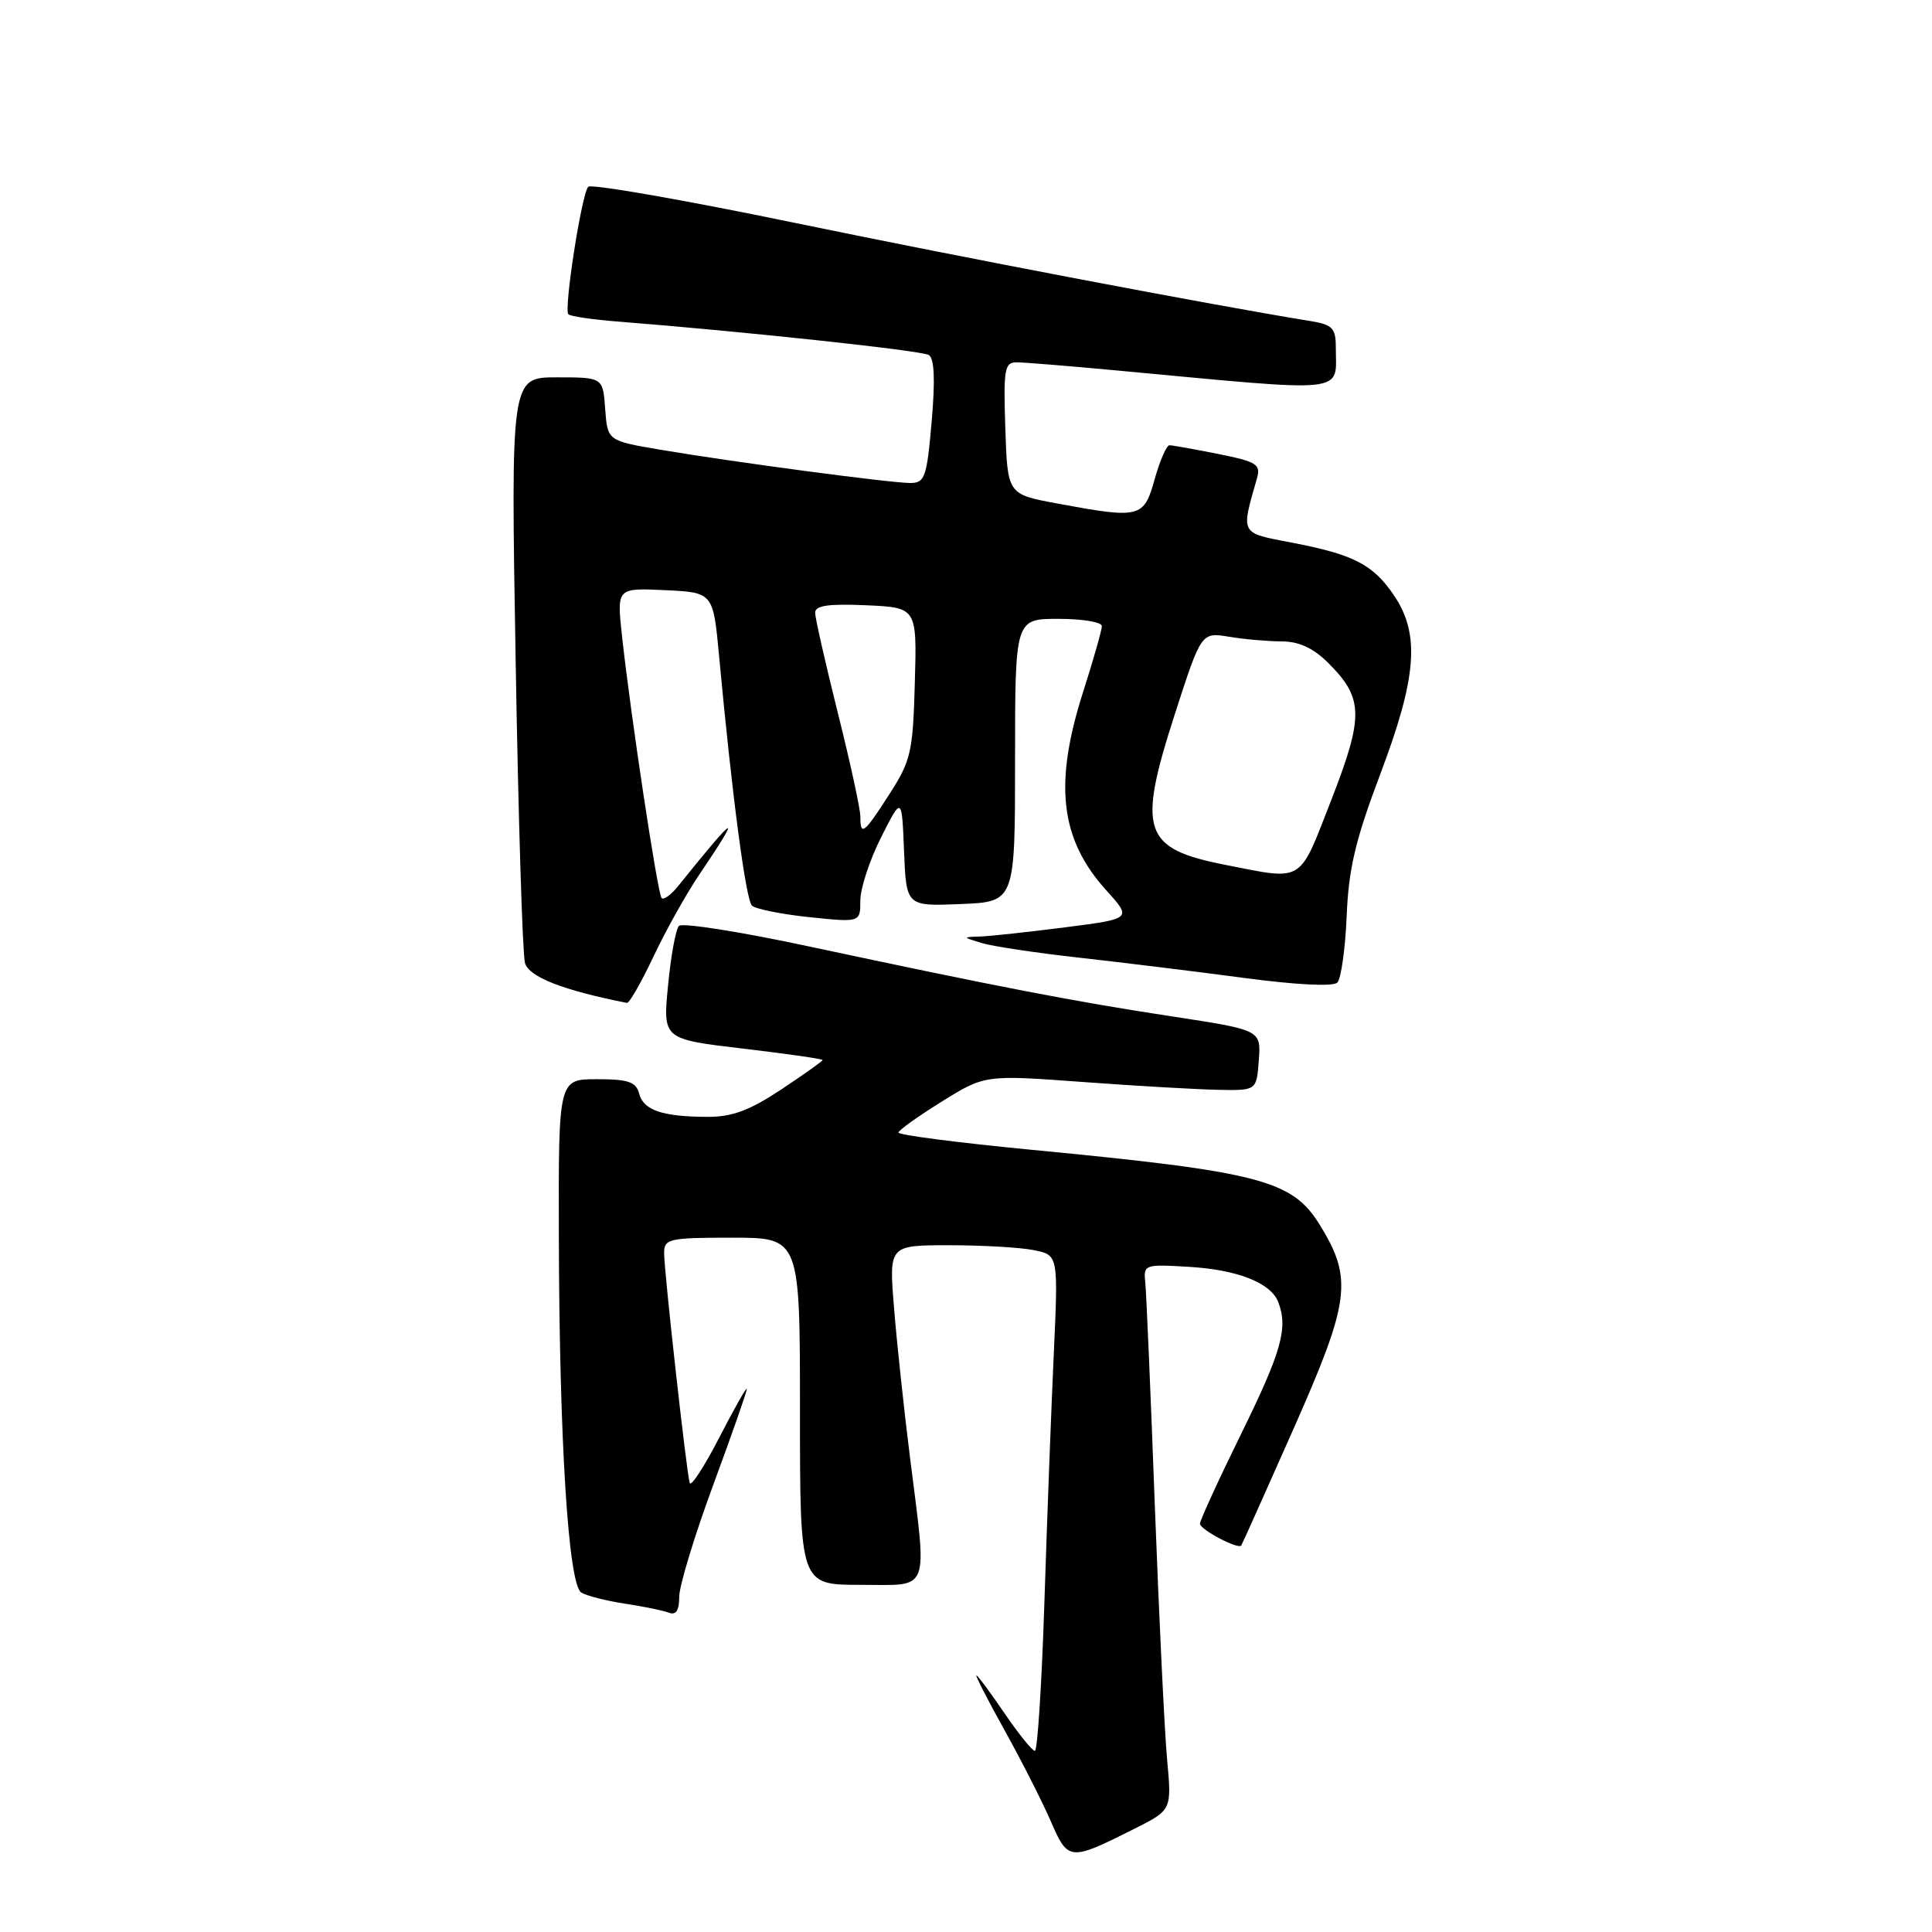<?xml version="1.0" encoding="UTF-8" standalone="no"?>
<!DOCTYPE svg PUBLIC "-//W3C//DTD SVG 1.1//EN" "http://www.w3.org/Graphics/SVG/1.1/DTD/svg11.dtd" >
<svg xmlns="http://www.w3.org/2000/svg" xmlns:xlink="http://www.w3.org/1999/xlink" version="1.1" viewBox="0 0 256 256">
 <g >
 <path fill="currentColor"
d=" M 150.38 242.29 C 155.26 239.83 155.26 239.83 154.65 233.17 C 154.31 229.50 153.58 214.35 153.02 199.50 C 152.47 184.65 151.90 171.38 151.76 170.00 C 151.50 167.55 151.62 167.51 157.50 167.86 C 163.99 168.24 168.39 169.98 169.38 172.54 C 170.69 175.97 169.82 179.07 164.50 189.91 C 161.47 196.07 159.00 201.47 159.00 201.90 C 159.00 202.67 164.06 205.34 164.47 204.79 C 164.59 204.63 167.73 197.61 171.46 189.19 C 178.91 172.35 179.28 169.43 174.86 162.27 C 171.22 156.38 166.94 155.26 136.75 152.36 C 126.99 151.42 119.02 150.39 119.05 150.07 C 119.07 149.76 121.66 147.91 124.80 145.96 C 130.50 142.42 130.50 142.42 143.50 143.37 C 150.65 143.90 158.75 144.36 161.50 144.41 C 166.50 144.50 166.50 144.50 166.80 140.49 C 167.09 136.48 167.09 136.48 155.30 134.68 C 142.40 132.72 132.06 130.72 107.11 125.39 C 98.10 123.46 90.38 122.24 89.96 122.69 C 89.54 123.13 88.89 126.69 88.52 130.59 C 87.83 137.69 87.83 137.69 98.41 138.94 C 104.24 139.63 109.00 140.31 109.00 140.46 C 109.00 140.60 106.53 142.36 103.52 144.36 C 99.34 147.13 97.02 148.00 93.77 147.99 C 87.77 147.97 85.26 147.12 84.69 144.91 C 84.28 143.35 83.26 143.00 79.09 143.00 C 74.00 143.00 74.00 143.00 74.05 163.75 C 74.11 190.93 75.31 209.95 77.02 211.02 C 77.74 211.46 80.34 212.12 82.79 212.49 C 85.25 212.86 87.87 213.40 88.63 213.69 C 89.58 214.05 90.00 213.40 90.00 211.58 C 90.00 210.14 92.03 203.48 94.50 196.78 C 96.97 190.09 98.98 184.36 98.95 184.06 C 98.92 183.75 97.28 186.65 95.30 190.50 C 93.31 194.35 91.56 197.05 91.39 196.50 C 90.96 195.06 88.00 168.48 88.00 166.05 C 88.00 164.14 88.60 164.00 97.00 164.00 C 106.00 164.00 106.00 164.00 106.00 187.00 C 106.00 210.00 106.00 210.00 114.00 210.00 C 123.41 210.00 122.87 211.39 120.56 192.96 C 119.77 186.66 118.82 177.79 118.46 173.25 C 117.79 165.00 117.79 165.00 125.77 165.00 C 130.16 165.00 135.21 165.29 136.99 165.65 C 140.23 166.30 140.23 166.30 139.63 179.40 C 139.30 186.60 138.74 201.39 138.39 212.25 C 138.04 223.11 137.47 232.00 137.13 232.00 C 136.78 232.00 134.97 229.75 133.09 227.00 C 131.22 224.25 129.55 222.00 129.38 222.00 C 129.21 222.00 130.88 225.26 133.10 229.25 C 135.32 233.24 138.07 238.65 139.21 241.27 C 141.54 246.64 141.70 246.65 150.38 242.29 Z  M 86.57 126.79 C 88.18 123.37 90.88 118.54 92.56 116.04 C 98.52 107.22 97.70 107.64 89.84 117.43 C 88.92 118.57 87.95 119.28 87.67 119.00 C 87.14 118.47 83.56 94.75 82.41 84.20 C 81.73 77.90 81.73 77.90 88.12 78.20 C 94.50 78.50 94.50 78.50 95.29 87.00 C 97.01 105.49 98.82 119.21 99.64 120.00 C 100.11 120.45 103.54 121.14 107.25 121.53 C 114.00 122.23 114.00 122.23 114.00 119.31 C 114.00 117.71 115.24 113.94 116.75 110.95 C 119.50 105.50 119.50 105.50 119.79 112.79 C 120.09 120.09 120.09 120.09 127.29 119.79 C 134.50 119.50 134.50 119.50 134.50 100.75 C 134.50 82.00 134.50 82.00 140.25 82.00 C 143.41 82.00 146.00 82.43 146.00 82.96 C 146.00 83.49 144.88 87.43 143.51 91.71 C 139.62 103.90 140.47 111.19 146.56 117.94 C 150.00 121.74 150.00 121.74 141.18 122.87 C 136.33 123.49 131.27 124.04 129.93 124.09 C 127.50 124.17 127.50 124.17 130.12 124.97 C 131.57 125.40 137.42 126.28 143.12 126.91 C 148.83 127.55 158.63 128.75 164.90 129.59 C 171.76 130.50 176.65 130.75 177.20 130.20 C 177.70 129.70 178.26 125.73 178.44 121.39 C 178.70 115.09 179.60 111.30 182.88 102.61 C 187.74 89.77 188.19 84.06 184.73 78.92 C 181.95 74.80 179.37 73.47 171.16 71.90 C 164.26 70.58 164.41 70.87 166.55 63.40 C 167.09 61.53 166.54 61.18 161.41 60.15 C 158.25 59.52 155.35 59.00 154.96 59.00 C 154.58 59.00 153.69 61.02 153.00 63.50 C 151.56 68.65 151.10 68.76 140.00 66.70 C 133.50 65.49 133.50 65.49 133.21 56.74 C 132.95 48.90 133.11 48.00 134.71 48.01 C 135.69 48.01 141.68 48.50 148.00 49.09 C 179.23 52.00 177.00 52.24 177.00 45.96 C 177.00 43.50 176.54 43.02 173.75 42.56 C 160.40 40.39 127.71 34.16 105.36 29.54 C 90.64 26.49 78.30 24.34 77.94 24.75 C 77.06 25.73 74.69 41.02 75.31 41.64 C 75.57 41.91 78.42 42.33 81.64 42.59 C 98.77 43.94 122.11 46.45 123.07 47.04 C 123.81 47.50 123.93 50.33 123.45 55.86 C 122.81 63.26 122.55 64.00 120.62 64.00 C 118.00 64.00 96.98 61.20 87.50 59.59 C 80.50 58.40 80.50 58.40 80.19 54.20 C 79.89 50.00 79.89 50.00 73.78 50.00 C 67.68 50.00 67.68 50.00 68.33 87.75 C 68.68 108.51 69.24 126.44 69.56 127.59 C 70.08 129.45 74.57 131.21 83.07 132.89 C 83.38 132.95 84.95 130.21 86.57 126.79 Z  M 162.32 114.59 C 151.44 112.44 150.67 110.13 155.67 94.63 C 159.18 83.77 159.18 83.77 162.84 84.37 C 164.85 84.71 168.00 84.98 169.83 84.99 C 172.15 85.00 174.02 85.87 176.03 87.87 C 180.68 92.53 180.73 94.90 176.38 106.06 C 172.05 117.15 172.86 116.66 162.32 114.59 Z  M 114.00 108.19 C 114.00 107.19 112.66 101.01 111.01 94.44 C 109.37 87.87 108.02 81.92 108.01 81.20 C 108.00 80.24 109.73 79.98 114.75 80.20 C 121.50 80.50 121.50 80.50 121.22 90.45 C 120.97 99.62 120.71 100.78 117.87 105.20 C 114.48 110.49 114.00 110.86 114.00 108.19 Z "/>
</g>
</svg>